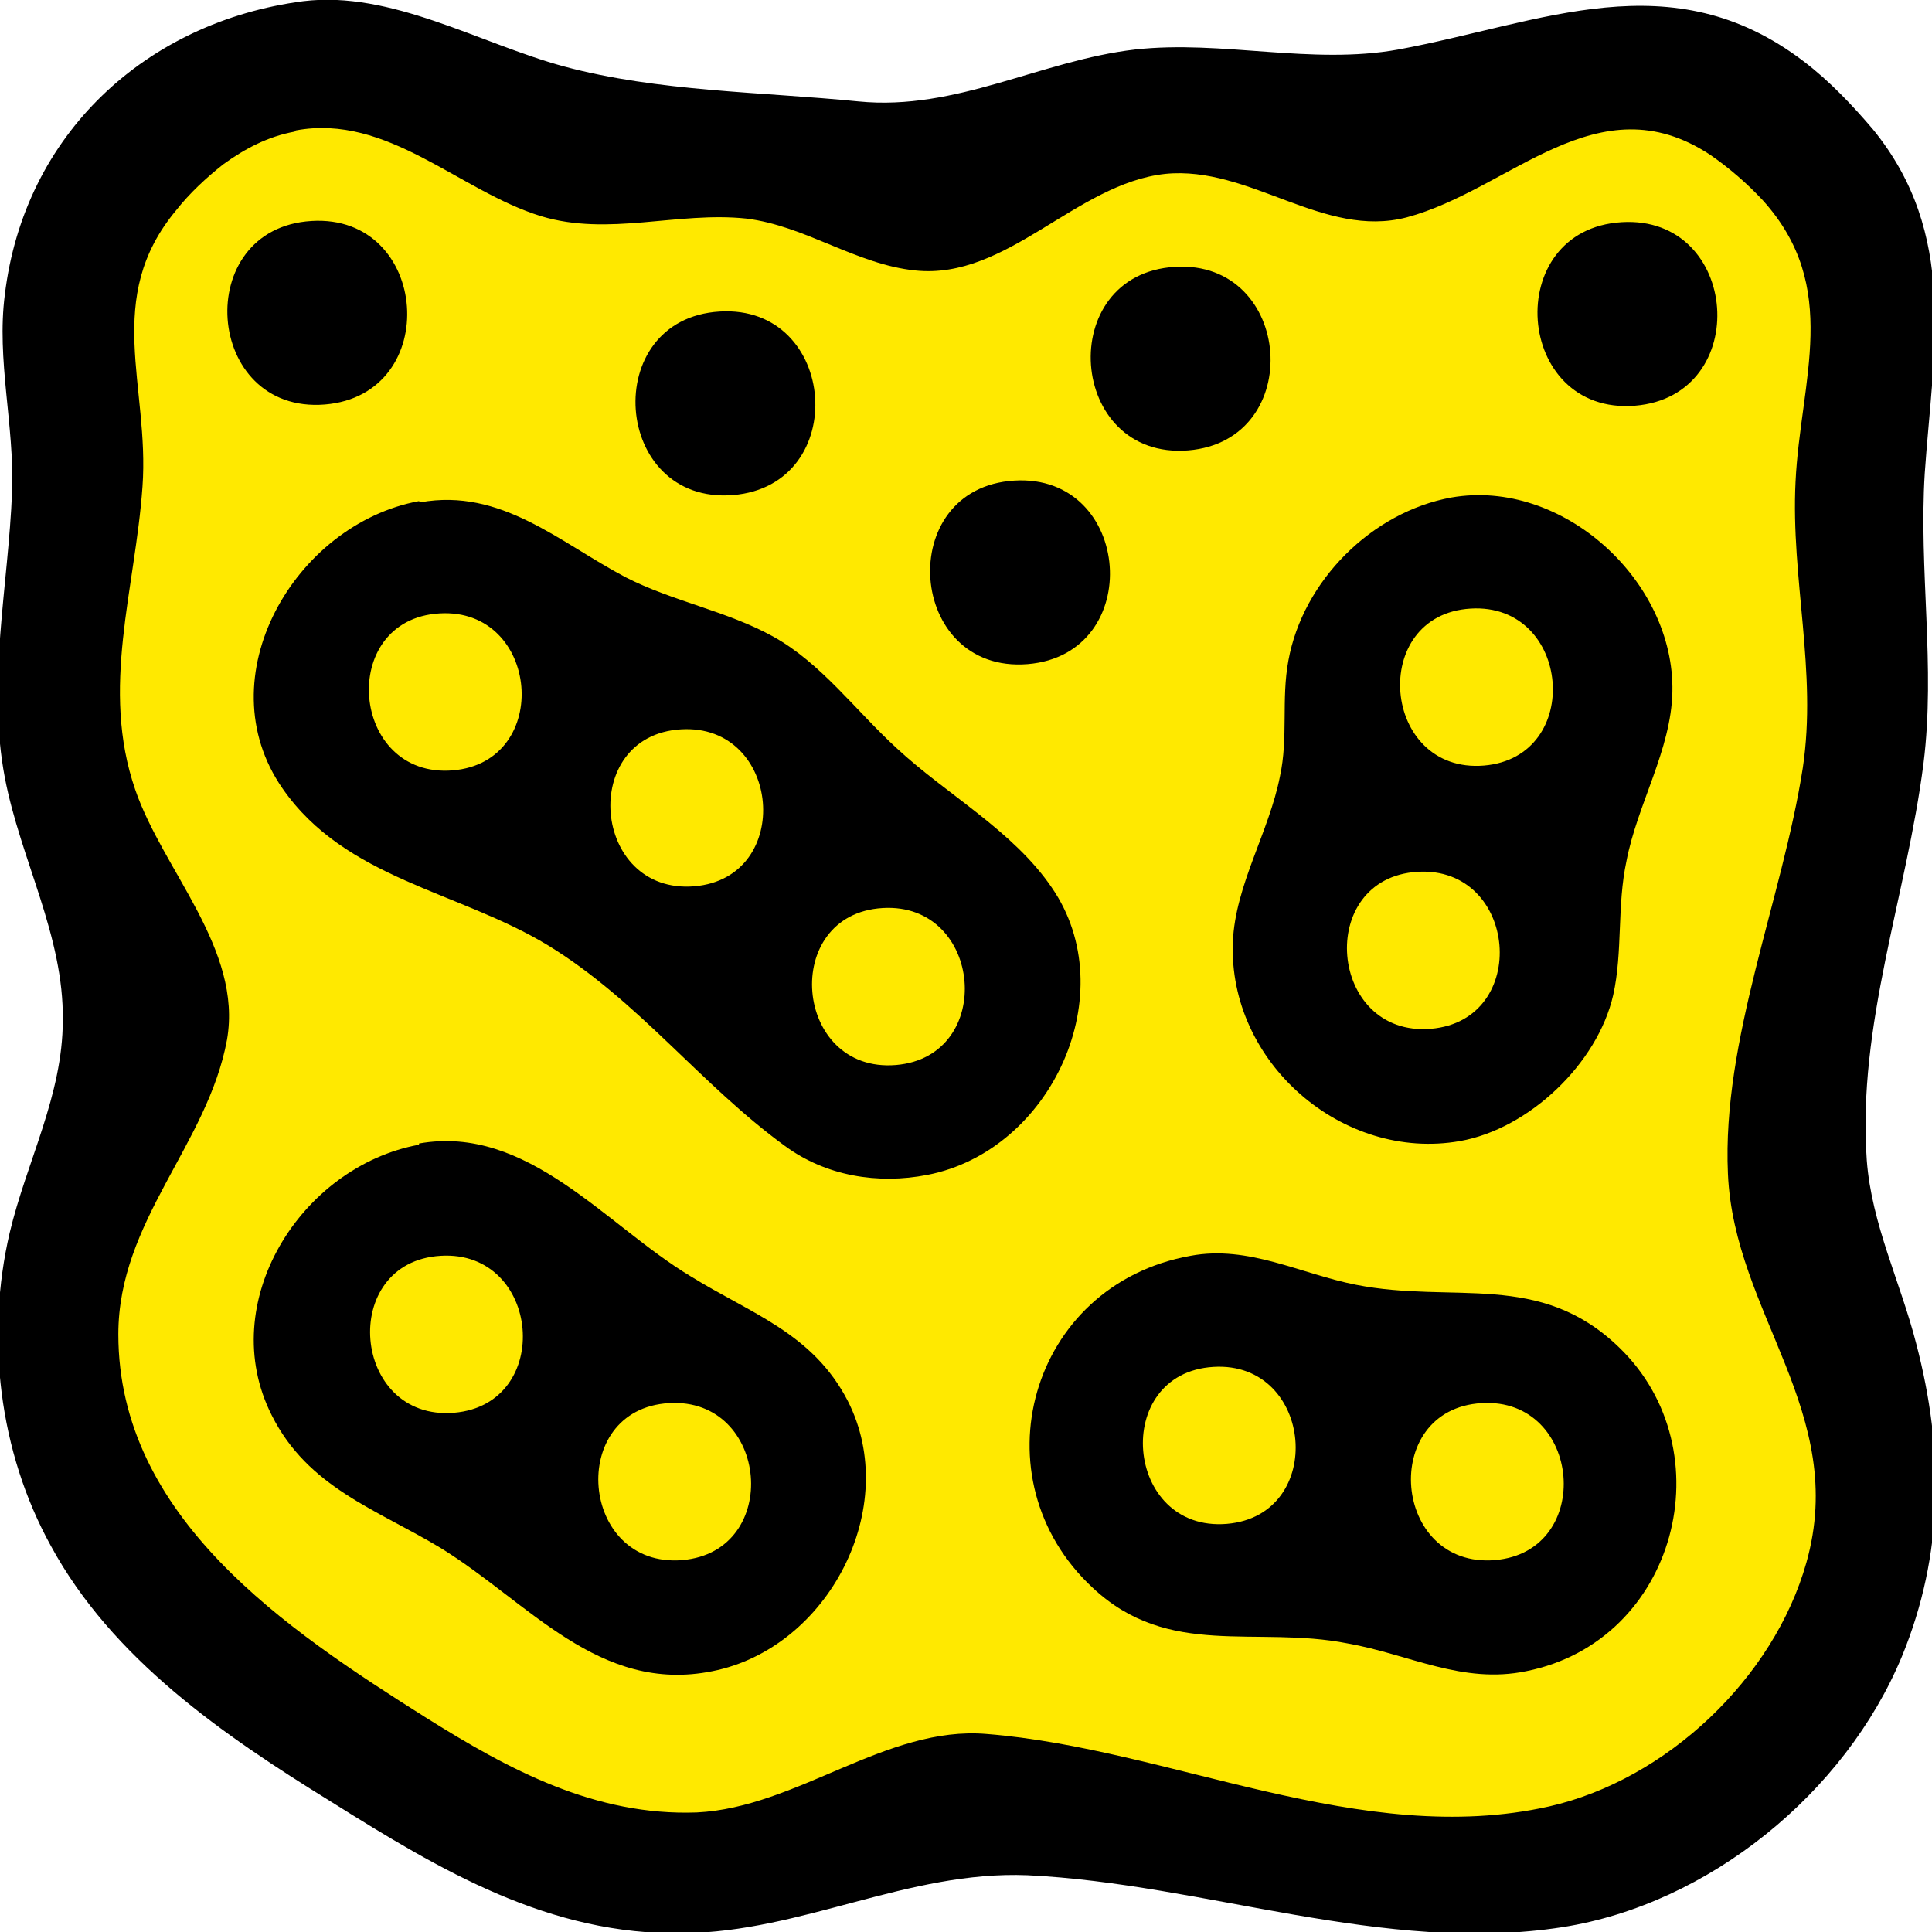 <?xml version="1.0" encoding="UTF-8"?><svg id="a" xmlns="http://www.w3.org/2000/svg" xmlns:xlink="http://www.w3.org/1999/xlink" viewBox="0 0 16 16"><defs><style>.e{fill:#ffe900;}.f{clip-path:url(#c);}.f,.g,.h{fill:#000000;}.g{clip-path:url(#d);}</style><clipPath id="c"><rect class="h" x="-.02" width="16.04" height="16"/></clipPath><clipPath id="d"><rect class="h" x="-.02" width="16.04" height="16"/></clipPath></defs><g id="b"><g class="f"><g class="g"><path d="m2.51.01C1.21.18.2,1.11.04,2.44c-.07.54.08,1.08.06,1.63-.03.78-.21,1.58-.06,2.37.13.68.49,1.31.48,2.01,0,.62-.3,1.17-.44,1.76-.2.86-.09,1.81.34,2.59.51.94,1.43,1.57,2.32,2.12.91.57,1.81,1.11,2.92,1.09.98-.01,1.86-.52,2.85-.48,1.47.07,2.95.66,4.43.43,1.21-.19,2.34-1.11,2.81-2.24.35-.85.35-1.71.12-2.59-.13-.51-.37-.99-.41-1.52-.08-1.12.33-2.19.47-3.29.1-.8-.04-1.6.01-2.4.07-1.02.28-1.98-.43-2.85-.17-.2-.36-.4-.57-.56-1.1-.84-2.17-.32-3.36-.1-.72.13-1.46-.08-2.18,0-.78.09-1.48.51-2.29.43-.8-.08-1.66-.08-2.44-.29C3.97.36,3.24-.08,2.51.01"/><path class="e" d="m2.44,1.09c-.22.04-.41.14-.59.27-.14.11-.28.24-.39.38-.61.73-.22,1.46-.28,2.29-.06.85-.35,1.67-.06,2.51.23.67.89,1.32.76,2.07-.16.87-.9,1.5-.9,2.44,0,1.52,1.4,2.45,2.54,3.17.7.44,1.41.82,2.25.79.83-.04,1.57-.72,2.4-.65,1.52.12,3.1.95,4.66.6.97-.22,1.86-1.06,2.13-2.02.35-1.24-.6-2.06-.65-3.22-.05-1.11.45-2.27.62-3.36.12-.8-.1-1.57-.06-2.37.04-.84.38-1.61-.27-2.33-.13-.14-.28-.27-.44-.38-.93-.61-1.65.29-2.51.52-.69.18-1.3-.43-2-.36-.74.08-1.31.88-2.07.8-.49-.05-.91-.37-1.4-.43-.57-.06-1.14.15-1.7-.02-.68-.21-1.27-.85-2.03-.71"/><path d="m3.47,4.15c-1.03.19-1.77,1.46-1.13,2.38.52.75,1.46.85,2.2,1.3.75.46,1.26,1.15,1.96,1.66.34.25.77.32,1.18.24,1.03-.2,1.63-1.51,1.03-2.38-.32-.47-.87-.77-1.28-1.15-.34-.31-.63-.71-1.03-.93-.38-.21-.83-.29-1.22-.49-.55-.29-1.03-.74-1.7-.62m8.54-.04c-.66.12-1.23.69-1.35,1.35-.06.32,0,.64-.07.96-.09.46-.37.9-.39,1.37-.04,1,.91,1.82,1.88,1.65.57-.1,1.14-.64,1.27-1.21.08-.36.03-.74.11-1.11.09-.47.37-.92.38-1.4.02-.92-.91-1.77-1.83-1.61m-3.62-.14c-1,.06-.89,1.6.11,1.52.98-.08.87-1.58-.11-1.52m-2.44-1.4c-1,.06-.89,1.6.11,1.52.98-.08.87-1.58-.11-1.52m3.77-.37c-1,.06-.89,1.6.11,1.52.98-.08.87-1.58-.11-1.52m3.7-.37c-1,.06-.89,1.6.11,1.52.98-.08.87-1.58-.11-1.52M2.58,1.83c-1,.06-.89,1.6.11,1.52.98-.08.87-1.58-.11-1.52"/><path class="e" d="m7.31,7.52c-.85.05-.74,1.37.11,1.3.83-.07.72-1.35-.11-1.3m4.43-.3c-.85.05-.74,1.37.11,1.3.83-.07.72-1.35-.11-1.3m-6.1-1.18c-.85.05-.74,1.37.11,1.3.83-.07.72-1.35-.11-1.3m-2-.96c-.85.05-.74,1.37.11,1.3.83-.07.72-1.35-.11-1.3m8.54-.04c-.85.05-.74,1.37.11,1.3.83-.07.72-1.35-.11-1.3"/><path d="m3.47,9.48c-.98.18-1.69,1.31-1.22,2.24.3.6.87.78,1.4,1.1.73.45,1.31,1.21,2.25,1.02.96-.19,1.57-1.36,1.12-2.24-.29-.56-.8-.72-1.3-1.03-.7-.42-1.35-1.26-2.25-1.1"/><path class="e" d="m3.65,10.4c-.85.05-.74,1.37.11,1.3.83-.07.72-1.35-.11-1.3"/><path d="m9.86,10.4c-1.34.24-1.78,1.85-.81,2.75.63.59,1.35.31,2.11.46.51.09.95.34,1.48.23,1.25-.25,1.65-1.83.77-2.68-.66-.64-1.37-.36-2.18-.52-.46-.09-.89-.33-1.37-.24"/><path class="e" d="m12.27,11.62c-.85.05-.74,1.37.11,1.3.83-.07.72-1.35-.11-1.3m-6.73,0c-.85.05-.74,1.37.11,1.3.83-.07.72-1.35-.11-1.3m4.51-.3c-.85.05-.74,1.37.11,1.3.83-.07.72-1.35-.11-1.3"/></g></g></g></svg>